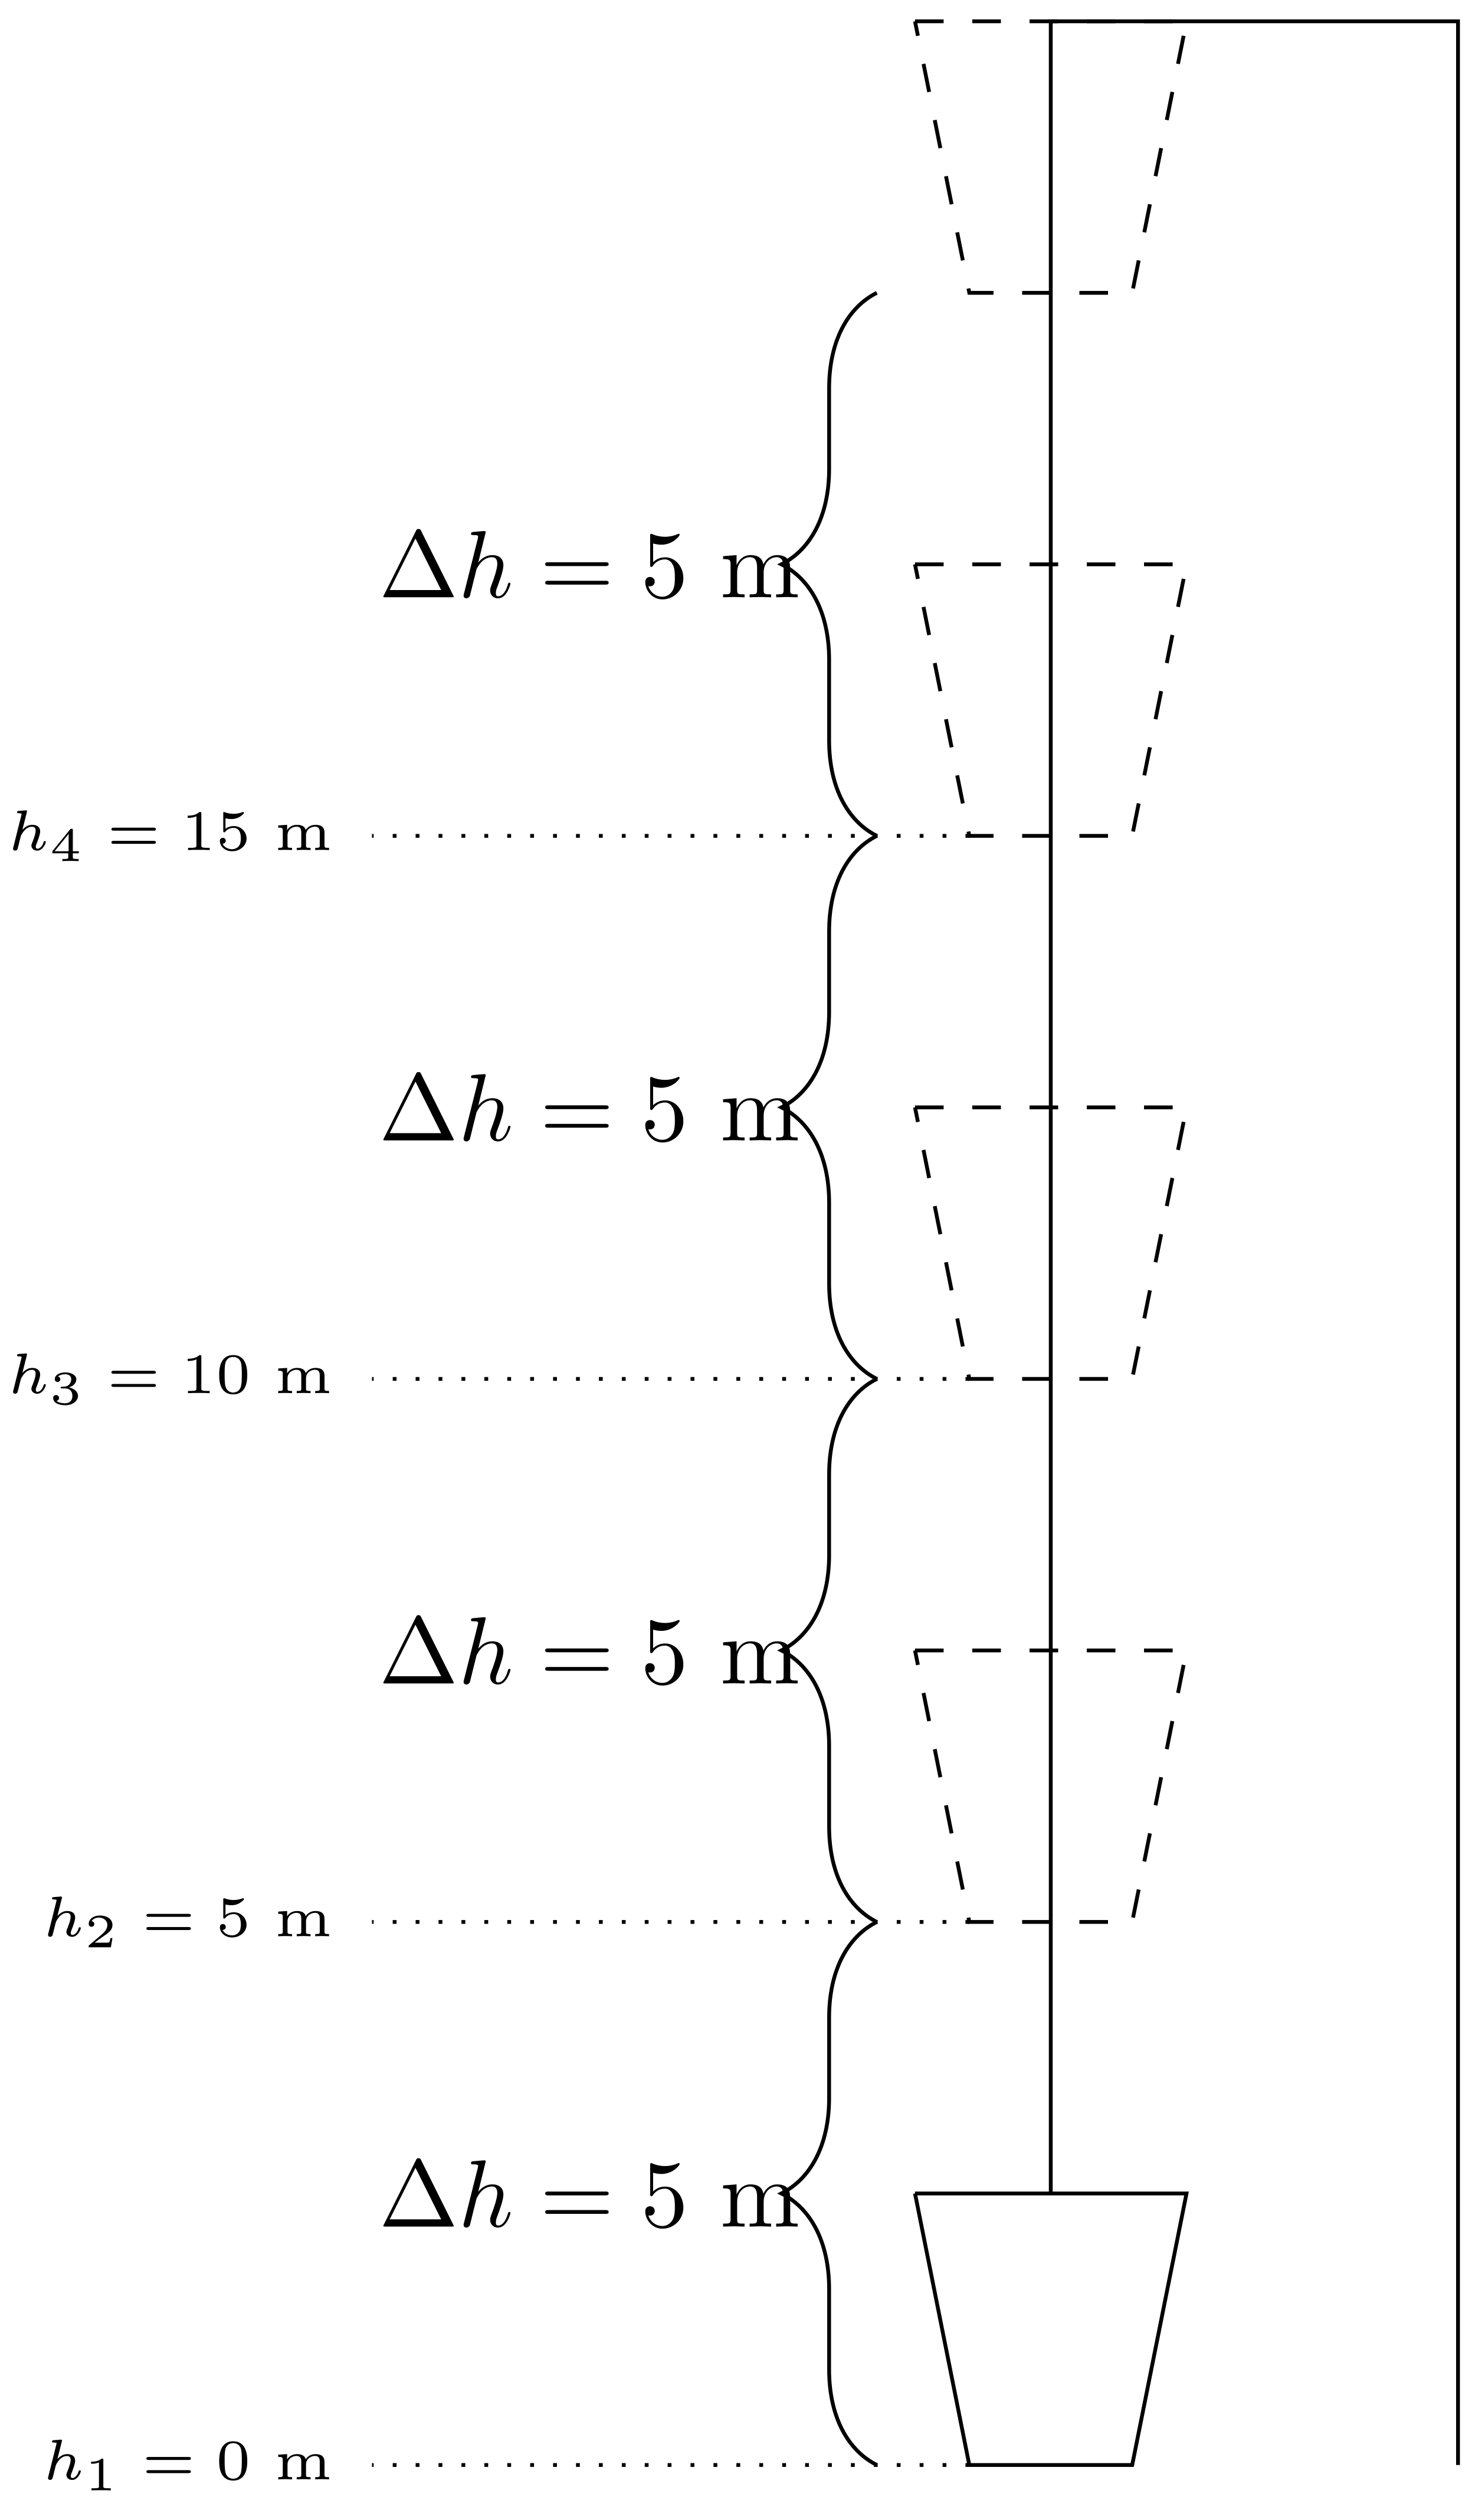 <svg xmlns="http://www.w3.org/2000/svg" xmlns:xlink="http://www.w3.org/1999/xlink" version="1.1" width="154" height="261" viewBox="0 0 154 261">
<defs>
<path id="font_1_1" d="M.442 .698C.435 .711 .433 .716 .416 .716 .399 .716 .397 .711 .39 .698L.052 .02C.047 .011 .047 .009 .047 .008 .047 0 .053 0 .069 0H.763C.779 0 .785 0 .785 .008 .785 .009 .785 .011 .78 .02L.442 .698M.384 .616 .653 .076H.114L.384 .616Z"/>
<path id="font_2_1" d="M.287 .683C.287 .684 .287 .694 .274 .694 .251 .694 .178 .686 .152 .684 .144 .683 .133 .682 .133 .664 .133 .652 .142 .652 .157 .652 .205 .652 .207 .645 .207 .635L.204 .615 .059 .039C.055 .025 .055 .023 .055 .017 .055-.006 .075-.011 .084-.011 .1-.011 .116 .001 .121 .015L.14 .091 .162 .181C.168 .203 .174 .225 .179 .248 .181 .254 .189 .287 .19 .293 .193 .302 .224 .358 .258 .385 .28 .401 .311 .42 .354 .42 .397 .42 .408 .386 .408 .35 .408 .296 .37 .187 .346 .126 .338 .103 .333 .091 .333 .071 .333 .024 .368-.011 .415-.011 .509-.011 .546 .135 .546 .143 .546 .153 .537 .153 .534 .153 .524 .153 .524 .15 .519 .135 .504 .082 .472 .011 .417 .011 .4 .011 .393 .021 .393 .044 .393 .069 .402 .093 .411 .115 .427 .158 .472 .277 .472 .335 .472 .4 .432 .442 .357 .442 .294 .442 .246 .411 .209 .365L.287 .683Z"/>
<path id="font_1_3" d="M.687 .327C.702 .327 .721 .327 .721 .347 .721 .367 .702 .367 .688 .367H.089C.075 .367 .056 .367 .056 .347 .056 .327 .075 .327 .09 .327H.687M.688 .133C.702 .133 .721 .133 .721 .153 .721 .173 .702 .173 .687 .173H.09C.075 .173 .056 .173 .056 .153 .056 .133 .075 .133 .089 .133H.688Z"/>
<path id="font_1_2" d="M.449 .2C.449 .319 .367 .419 .259 .419 .211 .419 .168 .403 .132 .368V.564C.152 .558 .185 .551 .217 .551 .34 .551 .41 .642 .41 .655 .41 .661 .407 .666 .4 .666 .399 .666 .397 .666 .392 .663 .372 .654 .323 .634 .256 .634 .216 .634 .17 .641 .123 .662 .115 .665 .113 .665 .111 .665 .101 .665 .101 .657 .101 .641V.344C.101 .326 .101 .318 .115 .318 .122 .318 .124 .321 .128 .327 .139 .343 .176 .397 .257 .397 .309 .397 .334 .351 .342 .333 .358 .296 .36 .257 .36 .207 .36 .172 .36 .112 .336 .07 .312 .031 .275 .006 .229 .006 .156 .006 .099 .058 .082 .117 .085 .116 .088 .115 .099 .115 .132 .115 .149 .14 .149 .164 .149 .188 .132 .213 .099 .213 .085 .213 .05 .206 .05 .16 .05 .074 .119-.022 .231-.022 .347-.022 .449 .073 .449 .2Z"/>
<path id="font_3_75" d="M.813 0V.031C.761 .031 .736 .031 .735 .061V.252C.735 .338 .735 .369 .704 .405 .69 .422 .657 .442 .599 .442 .515 .442 .471 .382 .454 .344 .44 .431 .366 .442 .321 .442 .248 .442 .201 .399 .173 .337V.442L.032 .431V.4C.102 .4 .11 .393 .11 .344V.076C.11 .031 .099 .031 .032 .031V0L.145 .003 .257 0V.031C.19 .031 .179 .031 .179 .076V.26C.179 .364 .25 .42 .314 .42 .377 .42 .388 .366 .388 .309V.076C.388 .031 .377 .031 .31 .031V0L.423 .003 .535 0V.031C.468 .031 .457 .031 .457 .076V.26C.457 .364 .528 .42 .592 .42 .655 .42 .666 .366 .666 .309V.076C.666 .031 .655 .031 .588 .031V0L.701 .003 .813 0Z"/>
<path id="font_4_1" d="M.333 .664C.334 .668 .336 .674 .336 .679 .336 .695 .316 .694 .304 .693L.192 .684C.175 .683 .162 .682 .162 .659 .162 .643 .175 .643 .19 .643 .22 .643 .227 .641 .24 .636 .24 .624 .24 .622 .236 .606L.096 .047C.092 .031 .092 .026 .092 .024 .092-.001 .112-.01 .127-.01 .137-.01 .155-.006 .168 .013 .171 .02 .18 .053 .185 .074 .19 .093 .201 .139 .207 .164 .214 .19 .219 .208 .224 .231 .228 .246 .233 .264 .261 .305 .294 .353 .346 .408 .423 .408 .486 .408 .486 .356 .486 .338 .486 .279 .444 .173 .425 .127 .419 .11 .412 .094 .412 .077 .412 .026 .458-.01 .513-.01 .614-.01 .664 .122 .664 .144 .664 .146 .663 .158 .645 .158 .631 .158 .63 .153 .624 .134 .608 .082 .567 .023 .516 .023 .497 .023 .489 .038 .489 .059 .489 .079 .496 .096 .505 .117 .52 .156 .565 .269 .565 .325 .565 .404 .508 .441 .427 .441 .348 .441 .295 .398 .255 .353L.333 .664Z"/>
<path id="font_5_1" d="M.398 .636C.398 .666 .395 .666 .362 .666 .291 .602 .18 .602 .16 .602H.143V.558H.16C.183 .558 .248 .561 .306 .586V.086C.306 .055 .306 .044 .2 .044H.15V0C.205 .004 .294 .004 .352 .004 .41 .004 .499 .004 .554 0V.044H.504C.398 .044 .398 .055 .398 .086V.636Z"/>
<path id="font_6_4" d="M.818 .339C.832 .339 .855 .339 .855 .365 .855 .391 .828 .391 .813 .391H.121C.106 .391 .079 .391 .079 .365 .079 .339 .102 .339 .116 .339H.818M.813 .109C.828 .109 .855 .109 .855 .135 .855 .161 .832 .161 .818 .161H.116C.102 .161 .079 .161 .079 .135 .079 .109 .106 .109 .121 .109H.813Z"/>
<path id="font_6_1" d="M.55 .319C.55 .392 .55 .665 .305 .665 .06 .665 .06 .392 .06 .319 .06 .247 .06-.021 .305-.021 .55-.021 .55 .247 .55 .319M.305 .011C.263 .011 .195 .031 .171 .114 .155 .172 .155 .27 .155 .332 .155 .399 .155 .476 .169 .53 .194 .62 .27 .633 .305 .633 .351 .633 .417 .611 .439 .535 .454 .482 .455 .409 .455 .332 .455 .268 .455 .167 .438 .111 .41 .024 .338 .011 .305 .011Z"/>
<path id="font_7_75" d="M.95 0V.039C.881 .039 .871 .039 .871 .082V.302C.871 .404 .811 .441 .713 .441 .62 .441 .565 .388 .543 .35 .52 .441 .418 .441 .39 .441 .299 .441 .243 .391 .219 .349H.218V.441L.063 .431V.392C.133 .392 .142 .385 .142 .335V.082C.142 .039 .132 .039 .063 .039V0C.07 .001 .138 .004 .183 .004 .228 .004 .294 .001 .304 0V.039C.235 .039 .225 .039 .225 .082V.258C.225 .368 .32 .409 .381 .409 .45 .409 .465 .366 .465 .304V.082C.465 .039 .455 .039 .386 .039V0C.393 .001 .461 .004 .506 .004 .551 .004 .617 .001 .627 0V.039C.558 .039 .548 .039 .548 .082V.258C.548 .368 .643 .409 .704 .409 .773 .409 .788 .366 .788 .304V.082C.788 .039 .778 .039 .709 .039V0C.716 .001 .784 .004 .829 .004 .874 .004 .94 .001 .95 0Z"/>
<path id="font_5_2" d="M.589 .193H.547C.544 .174 .534 .112 .518 .102 .51 .096 .426 .096 .411 .096H.215C.281 .145 .355 .201 .415 .241 .505 .303 .589 .361 .589 .467 .589 .595 .468 .666 .325 .666 .19 .666 .091 .588 .091 .49 .091 .438 .135 .429 .149 .429 .176 .429 .208 .447 .208 .488 .208 .524 .182 .544 .151 .547 .179 .592 .237 .622 .304 .622 .401 .622 .482 .564 .482 .466 .482 .382 .424 .318 .347 .253L.103 .046C.093 .037 .092 .037 .091 .03V0H.556L.589 .193Z"/>
<path id="font_6_3" d="M.17 .555C.203 .546 .238 .542 .272 .542 .294 .542 .35 .542 .413 .577 .43 .587 .492 .628 .492 .649 .492 .662 .482 .665 .478 .665 .475 .665 .474 .665 .463 .661 .427 .647 .376 .633 .311 .633 .262 .633 .208 .642 .163 .659 .153 .663 .149 .665 .145 .665 .131 .665 .131 .654 .131 .638V.338C.131 .321 .131 .309 .149 .309 .158 .309 .161 .313 .168 .321 .193 .353 .237 .387 .315 .387 .438 .387 .438 .237 .438 .205 .438 .166 .435 .11 .402 .069 .371 .031 .325 .015 .282 .015 .213 .015 .144 .053 .12 .111 .169 .112 .175 .151 .175 .163 .175 .19 .154 .214 .123 .214 .114 .214 .072 .209 .072 .159 .072 .067 .159-.021 .285-.021 .422-.021 .538 .076 .538 .201 .538 .315 .446 .419 .317 .419 .252 .419 .202 .398 .17 .371V.555Z"/>
<path id="font_5_3" d="M.33 .331C.422 .331 .483 .274 .483 .174 .483 .072 .42 .019 .331 .019 .32 .019 .201 .019 .15 .07 .191 .076 .203 .107 .203 .131 .203 .168 .175 .192 .142 .192 .11 .192 .08 .171 .08 .129 .08 .026 .198-.022 .334-.022 .498-.022 .6 .076 .6 .173 .6 .256 .527 .326 .413 .352 .533 .391 .565 .467 .565 .523 .565 .605 .463 .666 .337 .666 .214 .666 .115 .614 .115 .524 .115 .477 .153 .465 .172 .465 .201 .465 .229 .486 .229 .522 .229 .545 .217 .573 .181 .579 .224 .625 .313 .628 .334 .628 .407 .628 .459 .591 .459 .523 .459 .465 .421 .374 .316 .368 .288 .367 .284 .366 .258 .365 .247 .364 .236 .363 .236 .348 .236 .331 .246 .331 .264 .331H.33Z"/>
<path id="font_6_2" d="M.359 .635C.359 .665 .355 .665 .325 .665 .259 .601 .157 .601 .121 .601V.562C.147 .562 .213 .562 .273 .59V.085C.273 .052 .273 .039 .17 .039H.127V0C.182 .004 .26 .004 .316 .004 .372 .004 .45 .004 .505 0V.039H.462C.359 .039 .359 .052 .359 .085V.635Z"/>
<path id="font_5_4" d="M.617 .163V.207H.492V.647C.492 .671 .491 .677 .465 .677 .445 .677 .444 .676 .433 .662L.063 .207V.163H.396V.085C.396 .054 .396 .044 .309 .044H.274V0C.321 .002 .386 .004 .444 .004 .502 .004 .566 .002 .614 0V.044H.579C.492 .044 .492 .054 .492 .085V.163H.617M.404 .569V.207H.11L.404 .569Z"/>
</defs>
<path transform="matrix(1,0,0,-1,67.186,257.345)" stroke-width=".399" stroke-linecap="butt" stroke-miterlimit="10" stroke-linejoin="miter" fill="none" stroke="#000000" d="M28.347 28.347H56.694L51.024 0H34.016L28.347 28.347"/>
<path transform="matrix(1,0,0,-1,67.186,257.345)" stroke-width=".399" stroke-linecap="butt" stroke-dasharray="2.989,2.989" stroke-miterlimit="10" stroke-linejoin="miter" fill="none" stroke="#000000" d="M28.347 85.04H56.694L51.024 56.694H34.016L28.347 85.04"/>
<path transform="matrix(1,0,0,-1,67.186,257.345)" stroke-width=".399" stroke-linecap="butt" stroke-dasharray="2.989,2.989" stroke-miterlimit="10" stroke-linejoin="miter" fill="none" stroke="#000000" d="M28.347 141.734H56.694L51.024 113.387H34.016L28.347 141.734"/>
<path transform="matrix(1,0,0,-1,67.186,257.345)" stroke-width=".399" stroke-linecap="butt" stroke-dasharray="2.989,2.989" stroke-miterlimit="10" stroke-linejoin="miter" fill="none" stroke="#000000" d="M28.347 198.428H56.694L51.024 170.081H34.016L28.347 198.428"/>
<path transform="matrix(1,0,0,-1,67.186,257.345)" stroke-width=".399" stroke-linecap="butt" stroke-dasharray="2.989,2.989" stroke-miterlimit="10" stroke-linejoin="miter" fill="none" stroke="#000000" d="M28.347 255.121H56.694L51.024 226.774H34.016L28.347 255.121"/>
<path transform="matrix(1,0,0,-1,67.186,257.345)" stroke-width=".399" stroke-linecap="butt" stroke-miterlimit="10" stroke-linejoin="miter" fill="none" stroke="#000000" d="M42.52 28.347V255.121H85.04V0"/>
<path transform="matrix(1,0,0,-1,67.186,257.345)" stroke-width=".399" stroke-linecap="butt" stroke-miterlimit="10" stroke-linejoin="miter" fill="none" stroke="#000000" d="M24.362 0C21.373 1.494 19.38 4.981 19.38 9.963V18.384C19.38 23.365 17.388 26.852 14.399 28.347 17.388 29.841 19.38 33.328 19.38 38.31V46.731C19.38 51.712 21.373 55.199 24.362 56.694"/>
<use data-text="&#x2206;" xlink:href="#font_1_1" transform="matrix(9.963,0,0,-9.964,39.553,232.454)"/>
<use data-text="h" xlink:href="#font_2_1" transform="matrix(9.963,0,0,-9.964,47.855,232.454)"/>
<use data-text="=" xlink:href="#font_1_3" transform="matrix(9.963,0,0,-9.964,56.363,232.454)"/>
<use data-text="5" xlink:href="#font_1_2" transform="matrix(9.963,0,0,-9.964,66.874,232.454)"/>
<use data-text="m" xlink:href="#font_3_75" transform="matrix(9.963,0,0,-9.964,75.179,232.454)"/>
<path transform="matrix(1,0,0,-1,67.186,257.345)" stroke-width=".399" stroke-linecap="butt" stroke-miterlimit="10" stroke-linejoin="miter" fill="none" stroke="#000000" d="M24.362 56.694C21.373 58.188 19.38 61.675 19.38 66.656V75.078C19.38 80.059 17.388 83.546 14.399 85.04 17.388 86.535 19.38 90.022 19.38 95.003V103.424C19.38 108.406 21.373 111.893 24.362 113.387"/>
<use data-text="&#x2206;" xlink:href="#font_1_1" transform="matrix(9.963,0,0,-9.964,39.553,175.755)"/>
<use data-text="h" xlink:href="#font_2_1" transform="matrix(9.963,0,0,-9.964,47.855,175.755)"/>
<use data-text="=" xlink:href="#font_1_3" transform="matrix(9.963,0,0,-9.964,56.363,175.755)"/>
<use data-text="5" xlink:href="#font_1_2" transform="matrix(9.963,0,0,-9.964,66.874,175.755)"/>
<use data-text="m" xlink:href="#font_3_75" transform="matrix(9.963,0,0,-9.964,75.179,175.755)"/>
<path transform="matrix(1,0,0,-1,67.186,257.345)" stroke-width=".399" stroke-linecap="butt" stroke-miterlimit="10" stroke-linejoin="miter" fill="none" stroke="#000000" d="M24.362 113.387C21.373 114.882 19.38 118.369 19.38 123.35V131.771C19.38 136.753 17.388 140.24 14.399 141.734 17.388 143.228 19.38 146.715 19.38 151.697V160.118C19.38 165.099 21.373 168.587 24.362 170.081"/>
<use data-text="&#x2206;" xlink:href="#font_1_1" transform="matrix(9.963,0,0,-9.964,39.553,119.056)"/>
<use data-text="h" xlink:href="#font_2_1" transform="matrix(9.963,0,0,-9.964,47.855,119.056)"/>
<use data-text="=" xlink:href="#font_1_3" transform="matrix(9.963,0,0,-9.964,56.363,119.056)"/>
<use data-text="5" xlink:href="#font_1_2" transform="matrix(9.963,0,0,-9.964,66.874,119.056)"/>
<use data-text="m" xlink:href="#font_3_75" transform="matrix(9.963,0,0,-9.964,75.179,119.056)"/>
<path transform="matrix(1,0,0,-1,67.186,257.345)" stroke-width=".399" stroke-linecap="butt" stroke-miterlimit="10" stroke-linejoin="miter" fill="none" stroke="#000000" d="M24.362 170.081C21.373 171.575 19.38 175.062 19.38 180.044V188.465C19.38 193.446 17.388 196.933 14.399 198.428 17.388 199.922 19.38 203.409 19.38 208.39V216.812C19.38 221.793 21.373 225.28 24.362 226.774"/>
<use data-text="&#x2206;" xlink:href="#font_1_1" transform="matrix(9.963,0,0,-9.964,39.553,62.357)"/>
<use data-text="h" xlink:href="#font_2_1" transform="matrix(9.963,0,0,-9.964,47.855,62.357)"/>
<use data-text="=" xlink:href="#font_1_3" transform="matrix(9.963,0,0,-9.964,56.363,62.357)"/>
<use data-text="5" xlink:href="#font_1_2" transform="matrix(9.963,0,0,-9.964,66.874,62.357)"/>
<use data-text="m" xlink:href="#font_3_75" transform="matrix(9.963,0,0,-9.964,75.179,62.357)"/>
<path transform="matrix(1,0,0,-1,67.186,257.345)" stroke-width=".399" stroke-linecap="butt" stroke-dasharray=".399,1.993" stroke-miterlimit="10" stroke-linejoin="miter" fill="none" stroke="#000000" d="M34.016 0H-28.347"/>
<path transform="matrix(1,0,0,-1,67.186,257.345)" stroke-width=".399" stroke-linecap="butt" stroke-miterlimit="10" stroke-linejoin="miter" fill="none" stroke="#000000" d="M-28.347 0V0"/>
<use data-text="h" xlink:href="#font_4_1" transform="matrix(5.978,0,0,-5.978,4.468,258.845)"/>
<use data-text="1" xlink:href="#font_5_1" transform="matrix(4.982,0,0,-4.982,8.806,259.996)"/>
<use data-text="=" xlink:href="#font_6_4" transform="matrix(5.978,0,0,-5.978,14.815,258.845)"/>
<use data-text="0" xlink:href="#font_6_1" transform="matrix(5.978,0,0,-5.978,22.527,258.845)"/>
<use data-text="m" xlink:href="#font_7_75" transform="matrix(5.978,0,0,-5.978,28.674,258.845)"/>
<path transform="matrix(1,0,0,-1,67.186,257.345)" stroke-width=".399" stroke-linecap="butt" stroke-dasharray=".399,1.993" stroke-miterlimit="10" stroke-linejoin="miter" fill="none" stroke="#000000" d="M34.016 56.694H-28.347"/>
<path transform="matrix(1,0,0,-1,67.186,257.345)" stroke-width=".399" stroke-linecap="butt" stroke-miterlimit="10" stroke-linejoin="miter" fill="none" stroke="#000000" d="M-28.347 56.694V56.694"/>
<use data-text="h" xlink:href="#font_4_1" transform="matrix(5.978,0,0,-5.978,4.468,202.145)"/>
<use data-text="2" xlink:href="#font_5_2" transform="matrix(4.982,0,0,-4.982,8.806,203.296)"/>
<use data-text="=" xlink:href="#font_6_4" transform="matrix(5.978,0,0,-5.978,14.815,202.145)"/>
<use data-text="5" xlink:href="#font_6_3" transform="matrix(5.978,0,0,-5.978,22.527,202.145)"/>
<use data-text="m" xlink:href="#font_7_75" transform="matrix(5.978,0,0,-5.978,28.674,202.145)"/>
<path transform="matrix(1,0,0,-1,67.186,257.345)" stroke-width=".399" stroke-linecap="butt" stroke-dasharray=".399,1.993" stroke-miterlimit="10" stroke-linejoin="miter" fill="none" stroke="#000000" d="M34.016 113.387H-28.347"/>
<path transform="matrix(1,0,0,-1,67.186,257.345)" stroke-width=".399" stroke-linecap="butt" stroke-miterlimit="10" stroke-linejoin="miter" fill="none" stroke="#000000" d="M-28.347 113.387V113.387"/>
<use data-text="h" xlink:href="#font_4_1" transform="matrix(5.978,0,0,-5.978,.815,145.446)"/>
<use data-text="3" xlink:href="#font_5_3" transform="matrix(4.982,0,0,-4.982,5.153,146.597)"/>
<use data-text="=" xlink:href="#font_6_4" transform="matrix(5.978,0,0,-5.978,11.162,145.446)"/>
<use data-text="1" xlink:href="#font_6_2" transform="matrix(5.978,0,0,-5.978,18.874,145.446)"/>
<use data-text="0" xlink:href="#font_6_1" transform="matrix(5.978,0,0,-5.978,22.526,145.446)"/>
<use data-text="m" xlink:href="#font_7_75" transform="matrix(5.978,0,0,-5.978,28.674,145.446)"/>
<path transform="matrix(1,0,0,-1,67.186,257.345)" stroke-width=".399" stroke-linecap="butt" stroke-dasharray=".399,1.993" stroke-miterlimit="10" stroke-linejoin="miter" fill="none" stroke="#000000" d="M34.016 170.081H-28.347"/>
<path transform="matrix(1,0,0,-1,67.186,257.345)" stroke-width=".399" stroke-linecap="butt" stroke-miterlimit="10" stroke-linejoin="miter" fill="none" stroke="#000000" d="M-28.347 170.081V170.081"/>
<use data-text="h" xlink:href="#font_4_1" transform="matrix(5.978,0,0,-5.978,.815,88.747)"/>
<use data-text="4" xlink:href="#font_5_4" transform="matrix(4.982,0,0,-4.982,5.153,89.898)"/>
<use data-text="=" xlink:href="#font_6_4" transform="matrix(5.978,0,0,-5.978,11.162,88.747)"/>
<use data-text="1" xlink:href="#font_6_2" transform="matrix(5.978,0,0,-5.978,18.874,88.747)"/>
<use data-text="5" xlink:href="#font_6_3" transform="matrix(5.978,0,0,-5.978,22.526,88.747)"/>
<use data-text="m" xlink:href="#font_7_75" transform="matrix(5.978,0,0,-5.978,28.674,88.747)"/>
</svg>
